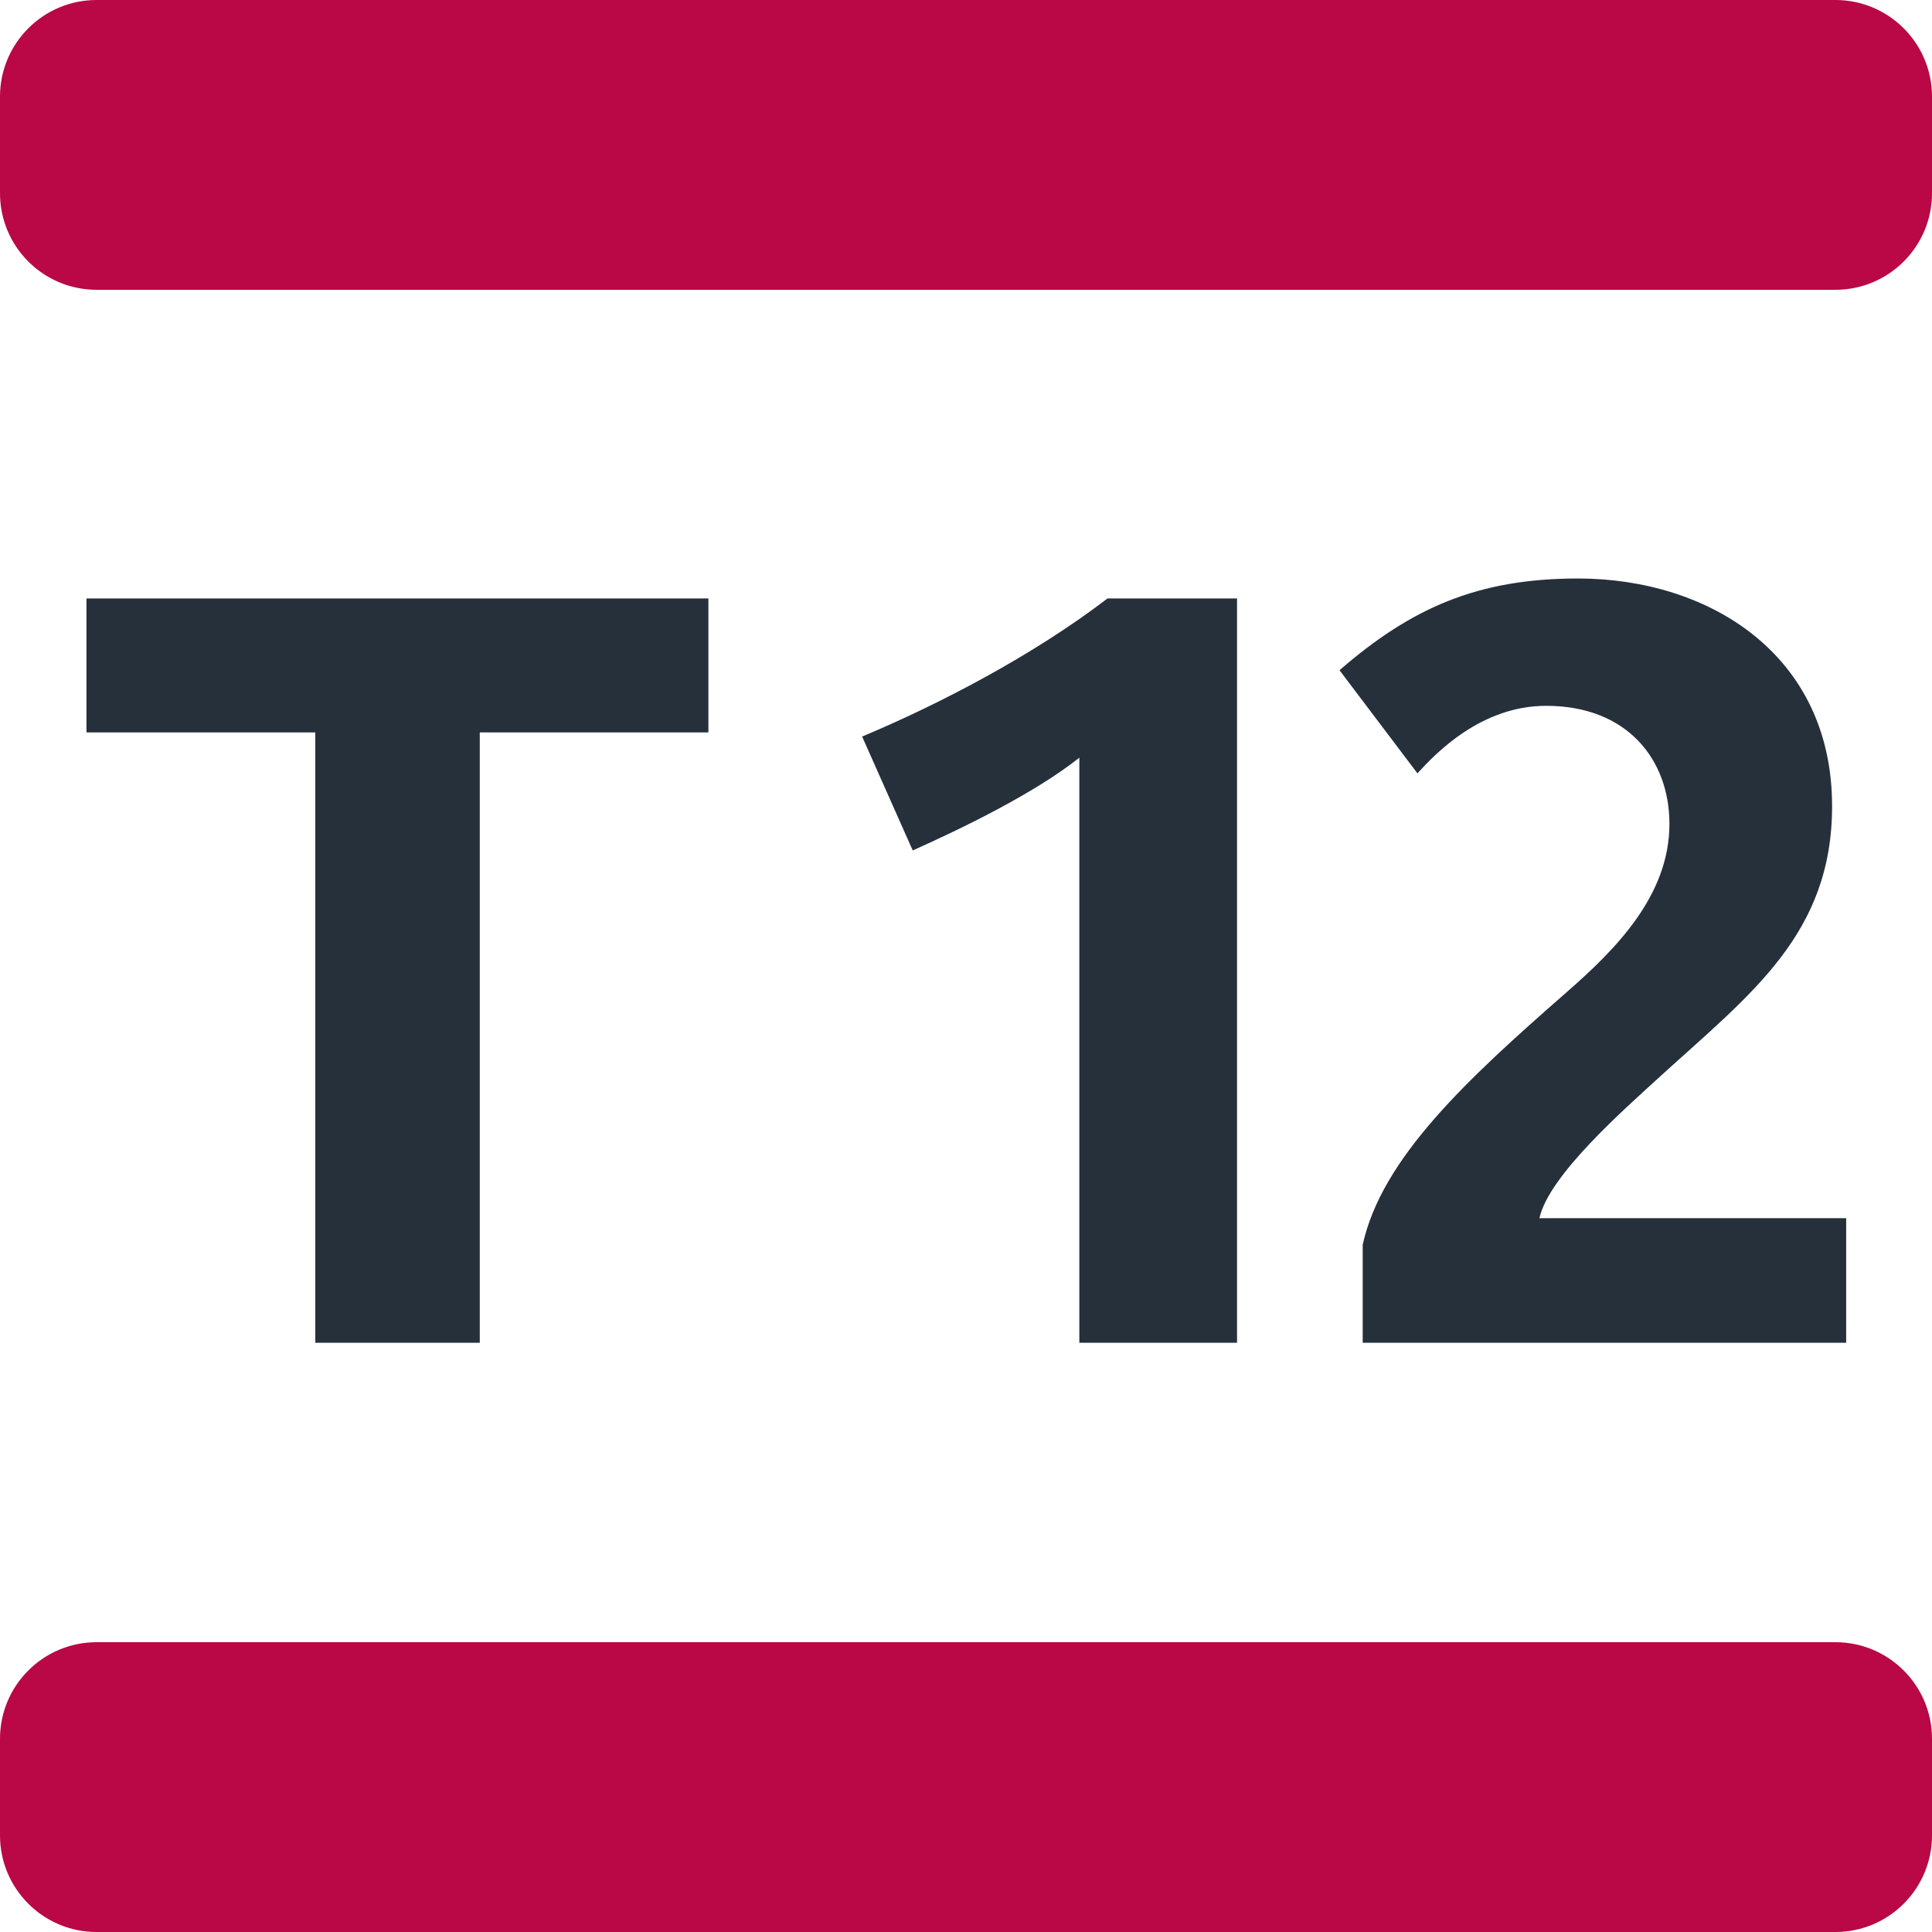 <svg width="21" height="21" viewBox="0 0 21 21" fill="none" xmlns="http://www.w3.org/2000/svg">
<g clip-path="url(#clip0_202_437)">
<path d="M19.95 0H1.05C0.47 0 0 0.47 0 1.05V2.1C0 2.68 0.47 3.15 1.05 3.15H19.95C20.53 3.15 21 2.68 21 2.1V1.05C21 0.47 20.53 0 19.95 0Z" fill="#B90845"/>
<path d="M19.95 17.85H1.05C0.47 17.85 0 18.32 0 18.9V19.95C0 20.53 0.47 21 1.05 21H19.95C20.53 21 21 20.53 21 19.95V18.9C21 18.32 20.53 17.85 19.95 17.85Z" fill="#B90845"/>
<path d="M5.215 7.961V14.595H3.427V7.961H0.94V6.505H7.7V7.961H5.215ZM11.732 14.595V8.236C11.239 8.626 10.46 9.003 9.921 9.244L9.371 8.006C10.219 7.651 11.239 7.117 12.038 6.505H13.446V14.595H11.732ZM14.812 14.595V13.53C15.018 12.59 15.947 11.731 17.024 10.789C17.562 10.319 18.146 9.735 18.146 8.955C18.146 8.257 17.688 7.672 16.806 7.672C16.096 7.672 15.603 8.191 15.407 8.406L14.56 7.285C15.339 6.609 16.061 6.288 17.153 6.288C18.574 6.288 19.914 7.114 19.914 8.763C19.914 10.15 19.032 10.802 18.062 11.685C17.649 12.063 16.836 12.774 16.733 13.241H20.067V14.595H14.812Z" fill="#25303B"/>
</g>
<defs>
<clipPath id="clip0_202_437">
<rect width="21" height="21" fill="white"/>
</clipPath>
</defs>
</svg>
